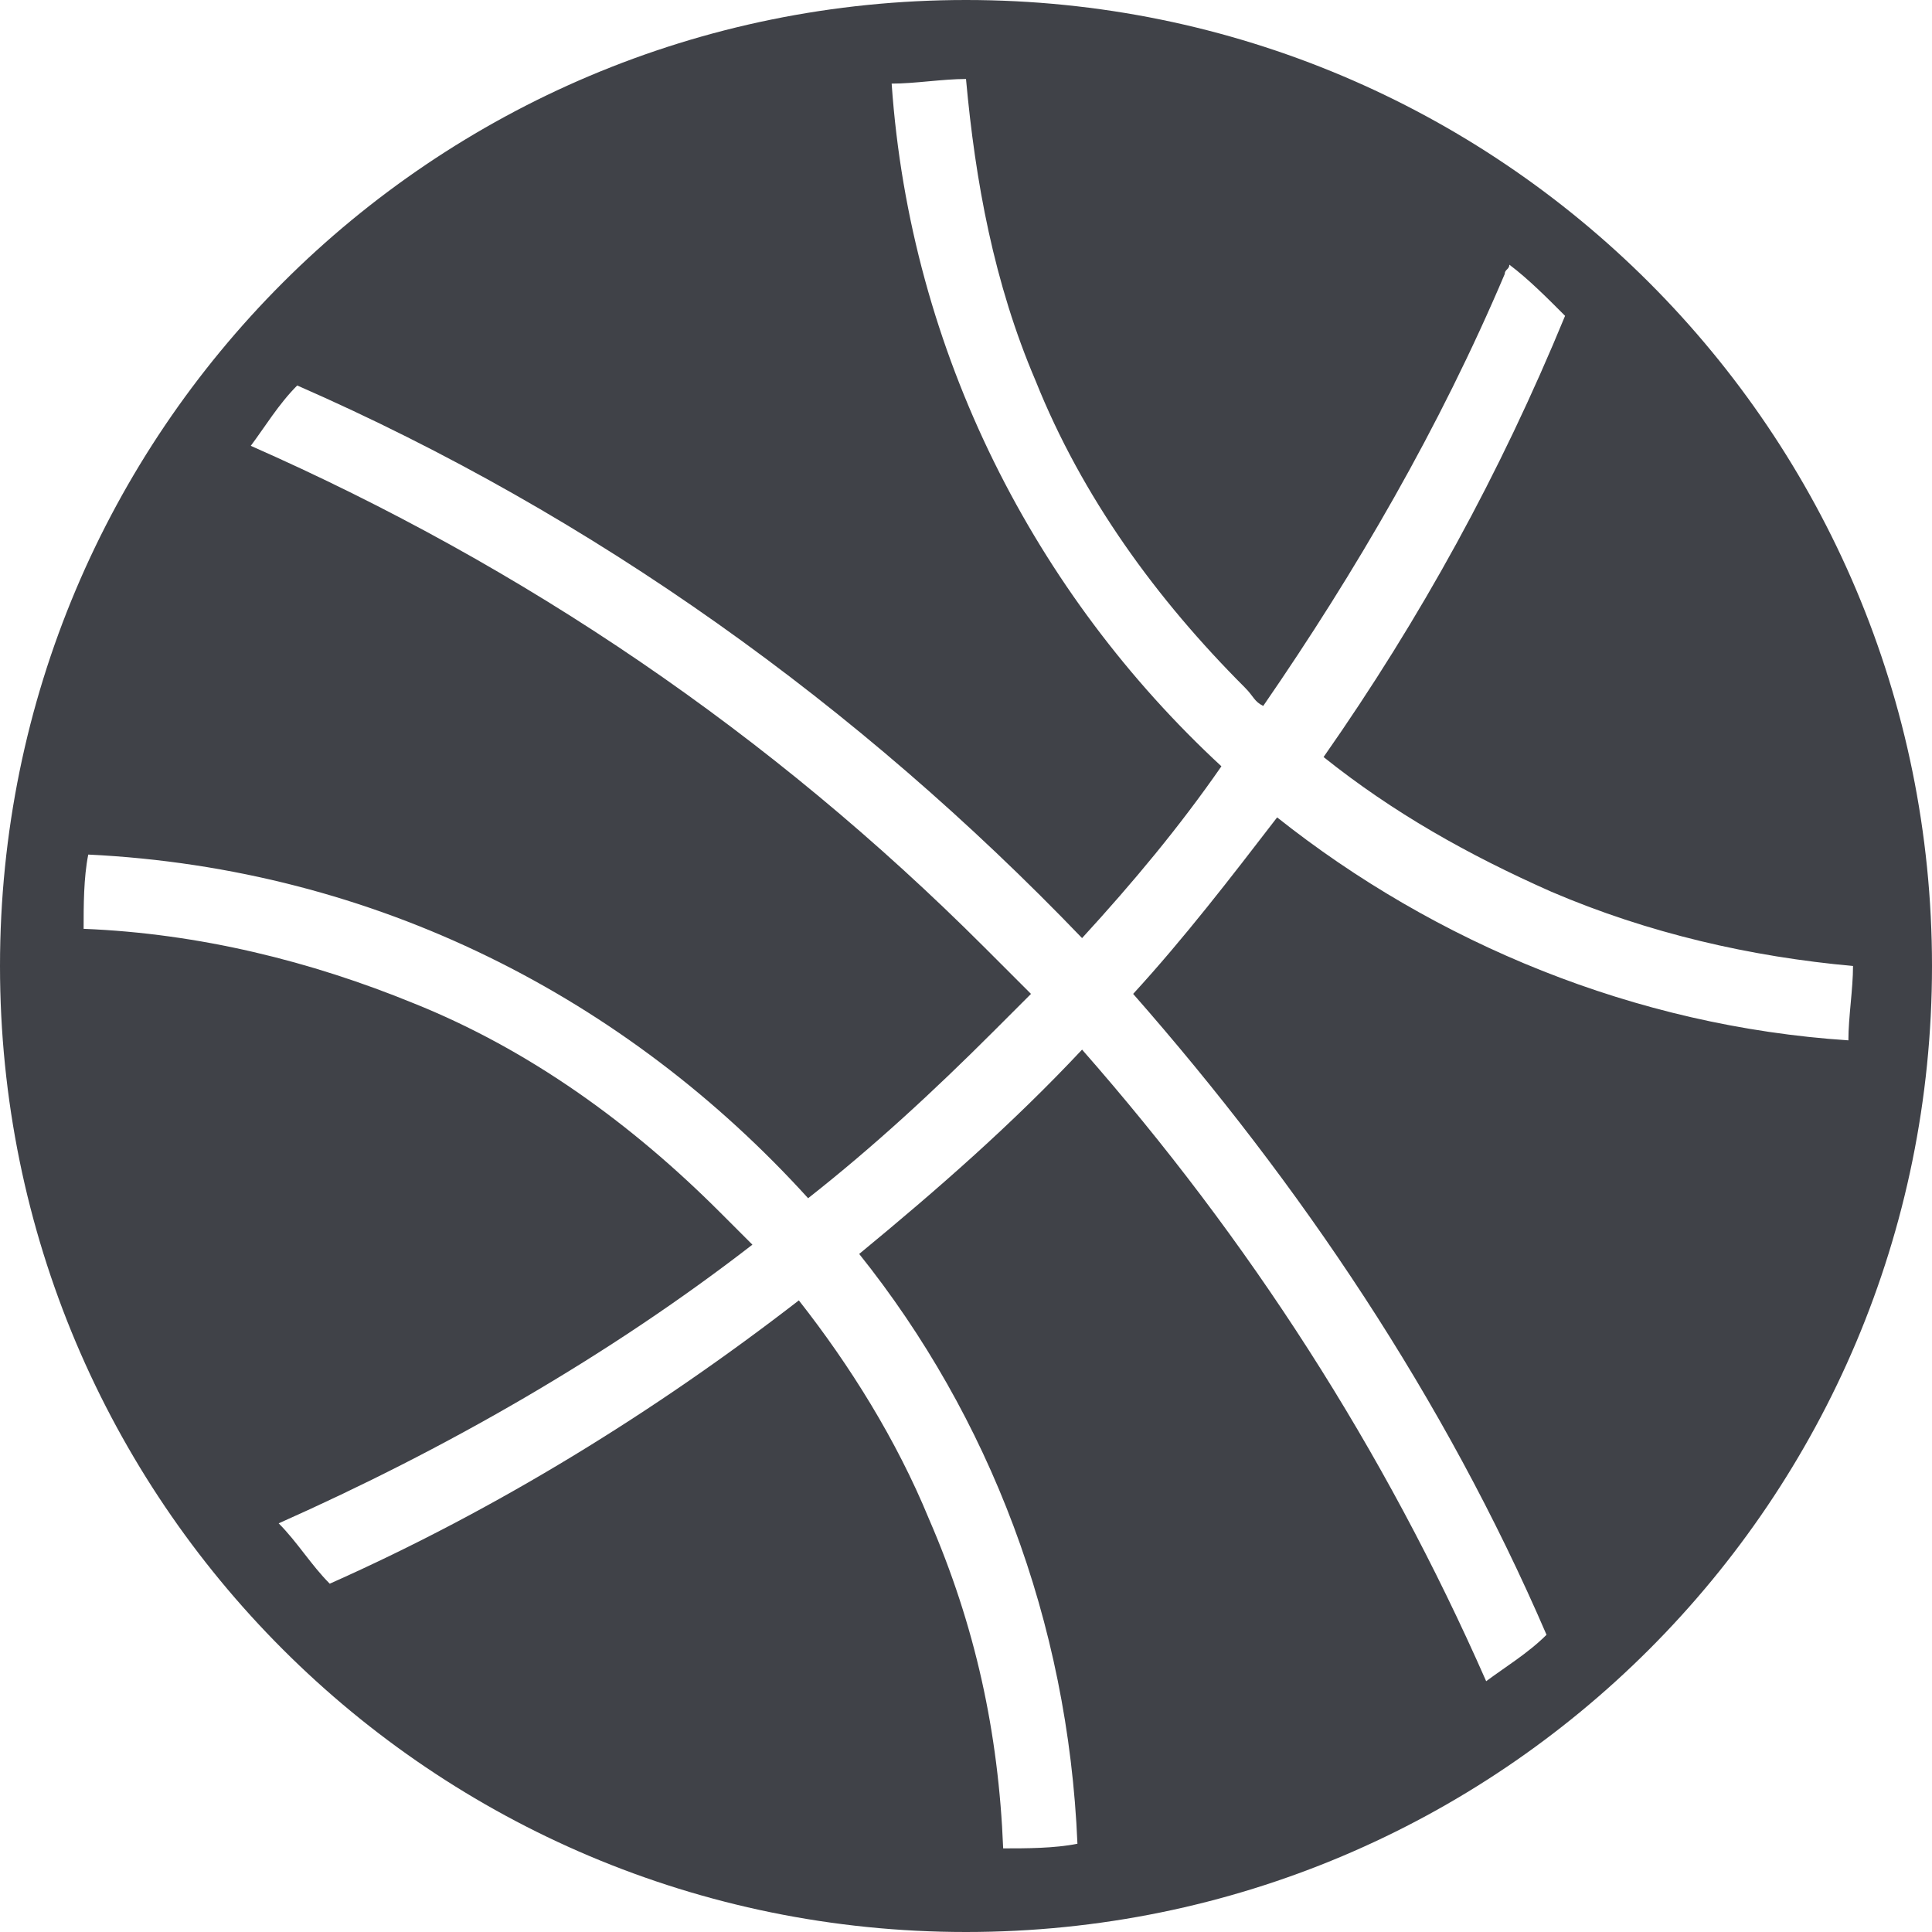 <svg width="25px" height="25px" viewBox="0 0 25 25" version="1.1" xmlns="http://www.w3.org/2000/svg" xmlns:xlink="http://www.w3.org/1999/xlink">
    <g id="Symbols" stroke="none" stroke-width="1" fill="none" fill-rule="evenodd">
        <g id="sport" transform="translate(-22, -129)" fill="#404248" fill-rule="nonzero">
            <g id="Ios-Basketball" transform="translate(22, 129)">
                <path d="M12.5,0 C19.411,0 25,5.589 25,12.5 C25,19.411 19.411,25 12.5,25 C5.589,25 0,19.411 0,12.5 C0,5.589 5.589,0 12.5,0 Z M20.012,21.154 C18.69,18.089 16.827,15.325 14.663,12.861 C15.325,12.139 15.925,11.358 16.526,10.577 C18.57,12.2 21.154,13.281 23.918,13.462 C23.918,13.161 23.978,12.8 23.978,12.5 C22.656,12.38 21.334,12.079 20.072,11.538 C18.99,11.058 18.029,10.517 17.127,9.796 C18.389,7.993 19.411,6.13 20.252,4.087 C20.012,3.846 19.772,3.606 19.531,3.425 C19.531,3.486 19.471,3.486 19.471,3.546 C18.63,5.529 17.548,7.392 16.346,9.135 C16.226,9.075 16.226,9.014 16.106,8.894 C14.964,7.752 14.002,6.43 13.401,4.928 C12.861,3.666 12.62,2.344 12.5,1.022 C12.2,1.022 11.839,1.082 11.538,1.082 C11.779,4.567 13.401,7.692 15.805,9.916 C15.264,10.697 14.663,11.418 14.002,12.139 C11.118,9.135 7.692,6.671 3.846,4.988 C3.606,5.228 3.425,5.529 3.245,5.769 C6.791,7.332 9.976,9.495 12.74,12.26 L13.341,12.861 L12.861,13.341 C12.079,14.123 11.298,14.844 10.457,15.505 C8.113,12.921 4.868,11.238 1.142,11.058 C1.082,11.358 1.082,11.719 1.082,12.019 C2.584,12.079 4.026,12.44 5.349,12.981 C6.851,13.582 8.173,14.543 9.315,15.685 L9.736,16.106 C7.873,17.548 5.769,18.75 3.606,19.712 C3.846,19.952 4.026,20.252 4.267,20.493 C6.43,19.531 8.474,18.269 10.337,16.827 C10.998,17.668 11.599,18.63 12.019,19.651 C12.62,21.034 12.921,22.416 12.981,23.918 C13.281,23.918 13.642,23.918 13.942,23.858 C13.822,20.974 12.8,18.329 11.118,16.226 C12.139,15.385 13.101,14.543 14.002,13.582 C16.166,16.046 17.909,18.75 19.231,21.755 C19.471,21.575 19.772,21.394 20.012,21.154 Z" id="Shape"></path>
            </g>
        </g>
    </g>
</svg>